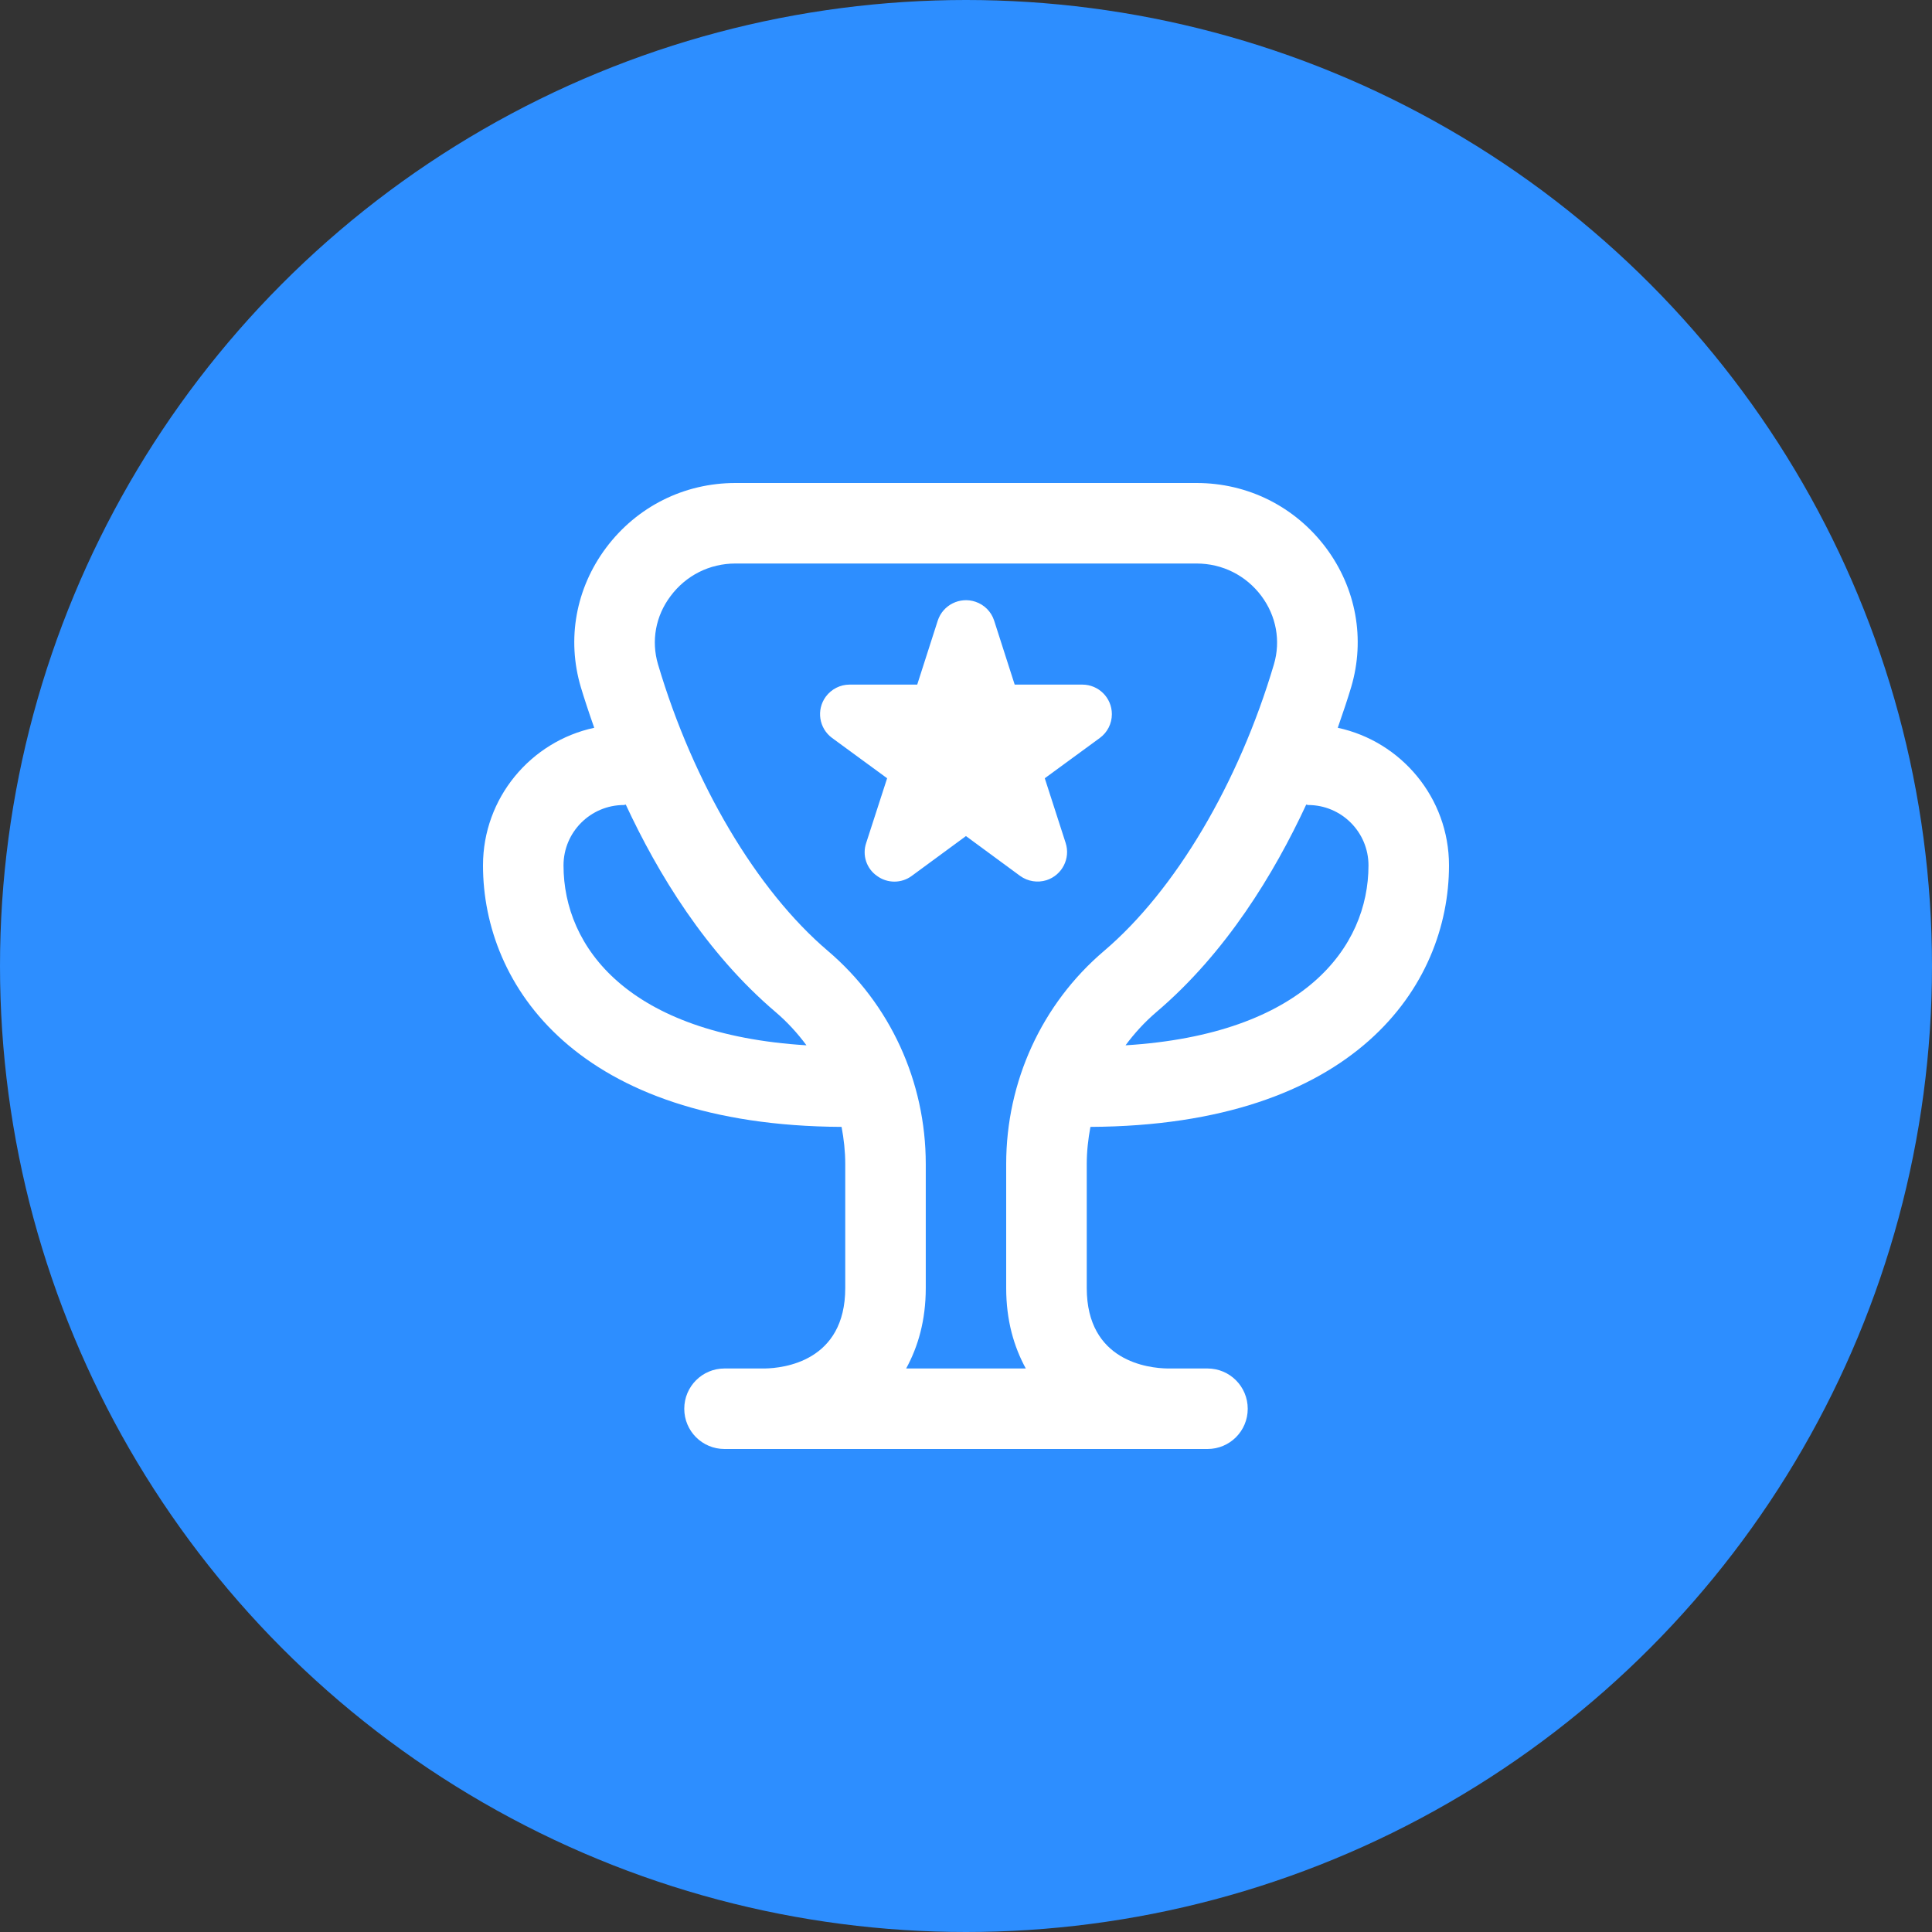 <svg width="40" height="40" viewBox="0 0 40 40" fill="none" xmlns="http://www.w3.org/2000/svg">
<rect x="0" y="0" width="40" height="40" fill="#333333" stroke="none"/>
<circle cx="20" cy="20" r="20" fill="#2D8EFF" fill-opacity="1"/>
<g clip-path="url(#clip0_3_685)">
<path d="M22.576 23.331C28.052 23.303 30 20.403 30 17.917C30 16.519 29.011 15.35 27.697 15.068C27.81 14.745 27.908 14.449 27.975 14.225C28.269 13.231 28.078 12.18 27.453 11.342C26.814 10.49 25.838 10 24.774 10H15.226C14.162 10 13.185 10.49 12.547 11.343C11.921 12.181 11.731 13.232 12.025 14.225C12.092 14.449 12.189 14.745 12.303 15.068C10.989 15.35 10 16.519 10 17.917C10 20.403 11.949 23.303 17.424 23.331C17.471 23.582 17.5 23.839 17.5 24.1V26.667C17.5 28.188 16.22 28.327 15.833 28.333H15C14.539 28.333 14.167 28.706 14.167 29.167C14.167 29.628 14.539 30 15 30H25C25.461 30 25.833 29.628 25.833 29.167C25.833 28.706 25.461 28.333 25 28.333H24.173C23.78 28.327 22.5 28.188 22.5 26.667V24.1C22.5 23.839 22.529 23.582 22.576 23.331ZM27.083 16.667C27.773 16.667 28.333 17.227 28.333 17.917C28.333 19.612 26.992 21.414 23.303 21.642C23.488 21.392 23.698 21.162 23.938 20.957C25.387 19.726 26.383 18.08 27.044 16.658C27.058 16.658 27.069 16.667 27.083 16.667ZM11.667 17.917C11.667 17.227 12.227 16.667 12.917 16.667C12.931 16.667 12.943 16.659 12.956 16.658C13.617 18.08 14.612 19.725 16.062 20.957C16.302 21.162 16.512 21.392 16.697 21.642C13.008 21.414 11.667 19.612 11.667 17.917ZM18.761 28.333C19.007 27.883 19.167 27.338 19.167 26.667V24.1C19.167 22.391 18.428 20.783 17.141 19.688C15.667 18.435 14.352 16.216 13.623 13.753C13.48 13.268 13.573 12.753 13.883 12.342C14.203 11.912 14.693 11.667 15.226 11.667H24.773C25.307 11.667 25.797 11.912 26.117 12.341C26.424 12.753 26.518 13.268 26.376 13.752C25.647 16.217 24.332 18.435 22.858 19.688C21.571 20.782 20.832 22.391 20.832 24.1V26.667C20.832 27.338 20.992 27.883 21.238 28.333H18.761ZM18.159 18.136C17.939 17.984 17.847 17.704 17.934 17.451L18.367 16.113L17.228 15.279C16.956 15.079 16.897 14.697 17.097 14.424C17.212 14.268 17.395 14.174 17.589 14.174H18.99L19.416 12.847C19.523 12.524 19.872 12.351 20.194 12.458C20.378 12.519 20.522 12.663 20.582 12.847L21.008 14.174H22.408C22.746 14.174 23.02 14.447 23.02 14.786C23.02 14.982 22.927 15.165 22.769 15.28L21.631 16.113L22.063 17.452C22.167 17.773 21.99 18.118 21.668 18.223C21.481 18.282 21.277 18.249 21.118 18.133L19.999 17.31L18.879 18.133C18.666 18.292 18.374 18.293 18.159 18.136Z" fill="#FFFFFF"/>
</g>
<defs>
<clipPath id="clip0_3_685">
<rect width="20" height="20" fill="white" transform="translate(10 10)"/>
</clipPath>
</defs>
</svg>
